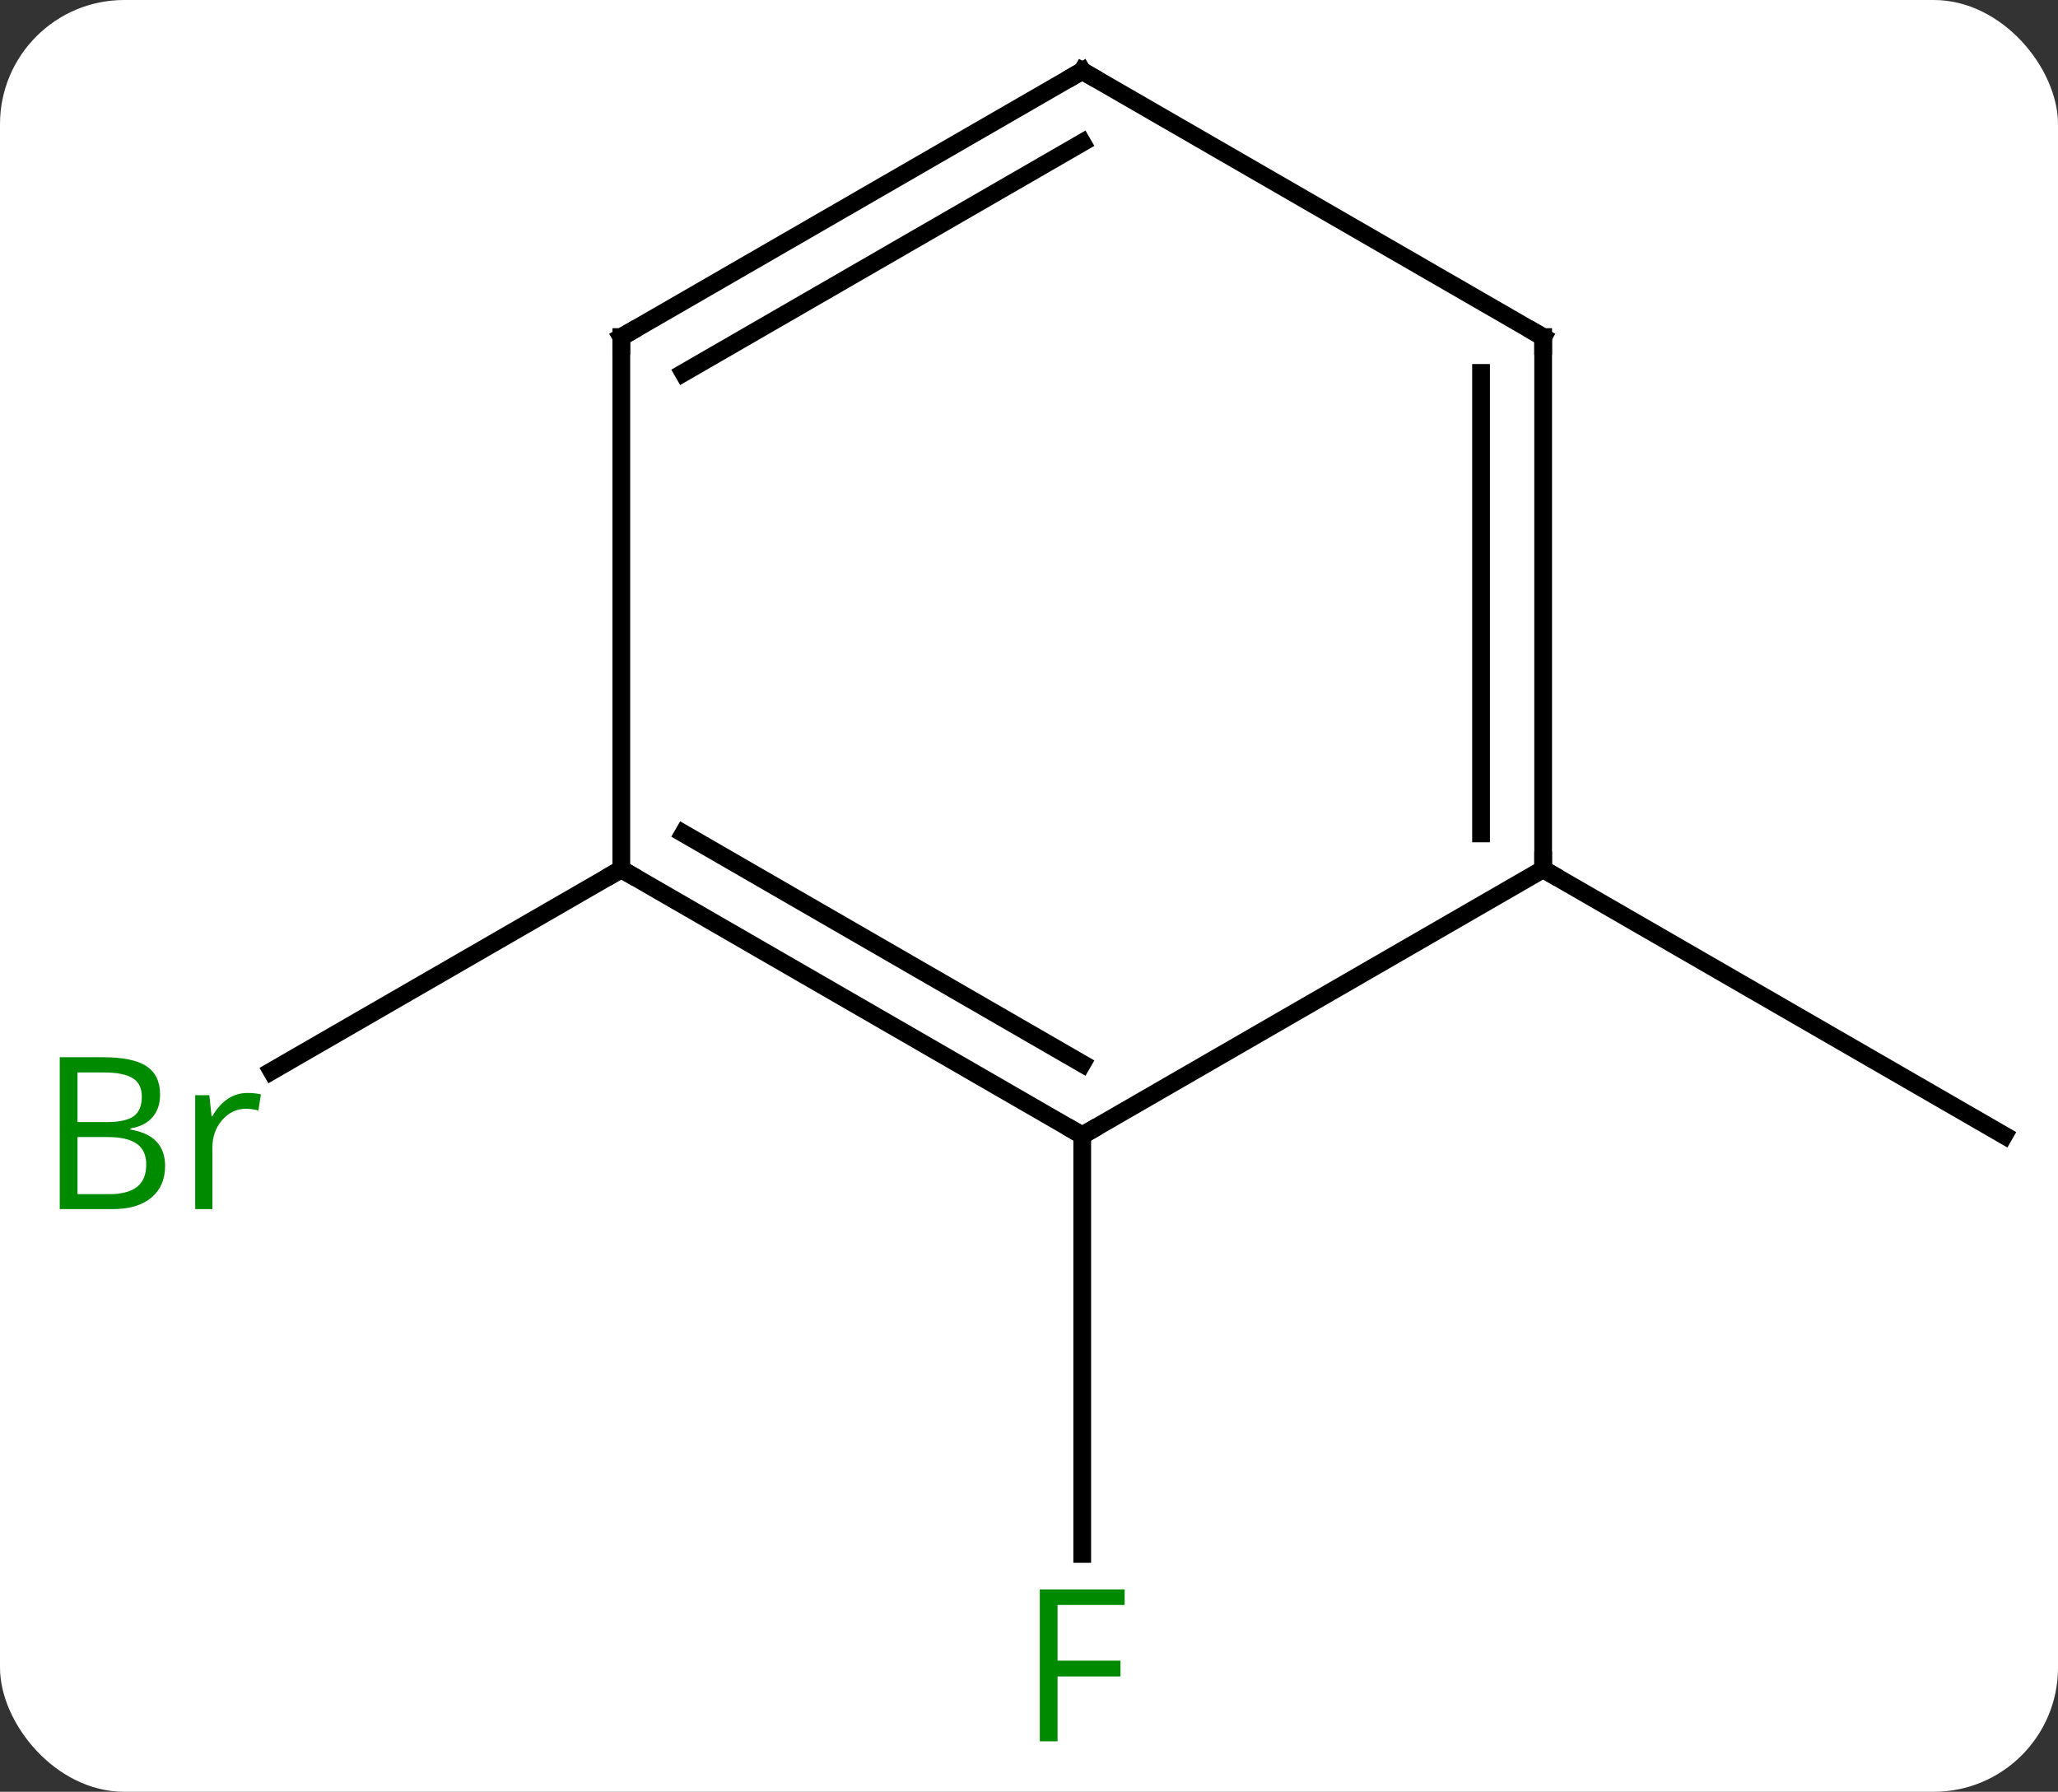 <svg width="116" viewBox="0 0 116 101" style="fill-opacity:1; color-rendering:auto; color-interpolation:auto; text-rendering:auto; stroke:black; stroke-linecap:square; stroke-miterlimit:10; shape-rendering:auto; stroke-opacity:1; fill:black; stroke-dasharray:none; font-weight:normal; stroke-width:1; font-family:'Open Sans'; font-style:normal; stroke-linejoin:miter; font-size:12; stroke-dashoffset:0; image-rendering:auto;" height="101" class="cas-substance-image" xmlns:xlink="http://www.w3.org/1999/xlink" xmlns="http://www.w3.org/2000/svg"><rect x="0" y="0" width="116" height="101" fill="#333333" stroke="none"/><svg class="cas-substance-single-component"><rect y="0" x="0" width="116" stroke="none" ry="7" rx="7" height="101" fill="white" class="cas-substance-group"/><svg y="0" x="0" width="116" viewBox="0 0 116 101" style="fill:black;" height="101" class="cas-substance-single-component-image"><svg><g><g transform="translate(61,49)" style="text-rendering:geometricPrecision; color-rendering:optimizeQuality; color-interpolation:linearRGB; stroke-linecap:butt; image-rendering:optimizeQuality;"><line y2="15" y1="38.594" x2="0" x1="0" style="fill:none;"/><line y2="0" y1="11.379" x2="-25.98" x1="-45.691" style="fill:none;"/><line y2="0" y1="15" x2="25.98" x1="51.963" style="fill:none;"/><line y2="0" y1="15" x2="-25.98" x1="0" style="fill:none;"/><line y2="-2.021" y1="10.959" x2="-22.48" x1="0" style="fill:none;"/><line y2="0" y1="15" x2="25.98" x1="0" style="fill:none;"/><line y2="-30" y1="0" x2="-25.98" x1="-25.98" style="fill:none;"/><line y2="-30" y1="0" x2="25.98" x1="25.98" style="fill:none;"/><line y2="-27.979" y1="-2.021" x2="22.48" x1="22.48" style="fill:none;"/><line y2="-45" y1="-30" x2="0" x1="-25.98" style="fill:none;"/><line y2="-40.959" y1="-27.979" x2="0" x1="-22.48" style="fill:none;"/><line y2="-45" y1="-30" x2="0" x1="25.98" style="fill:none;"/></g><g transform="translate(61,49)" style="fill:rgb(0,138,0); text-rendering:geometricPrecision; color-rendering:optimizeQuality; image-rendering:optimizeQuality; font-family:'Open Sans'; stroke:rgb(0,138,0); color-interpolation:linearRGB;"><path style="stroke:none;" d="M-1.391 49.156 L-2.391 49.156 L-2.391 40.594 L2.391 40.594 L2.391 41.469 L-1.391 41.469 L-1.391 44.609 L2.156 44.609 L2.156 45.5 L-1.391 45.5 L-1.391 49.156 Z"/><path style="stroke:none;" d="M-57.632 10.594 L-55.21 10.594 Q-53.507 10.594 -52.741 11.102 Q-51.976 11.609 -51.976 12.703 Q-51.976 13.469 -52.398 13.969 Q-52.819 14.469 -53.648 14.609 L-53.648 14.672 Q-51.694 15 -51.694 16.719 Q-51.694 17.859 -52.468 18.508 Q-53.241 19.156 -54.632 19.156 L-57.632 19.156 L-57.632 10.594 ZM-56.632 14.25 L-54.991 14.25 Q-53.929 14.25 -53.468 13.922 Q-53.007 13.594 -53.007 12.812 Q-53.007 12.094 -53.523 11.773 Q-54.038 11.453 -55.163 11.453 L-56.632 11.453 L-56.632 14.25 ZM-56.632 15.094 L-56.632 18.312 L-54.835 18.312 Q-53.804 18.312 -53.28 17.906 Q-52.757 17.5 -52.757 16.641 Q-52.757 15.844 -53.296 15.469 Q-53.835 15.094 -54.929 15.094 L-56.632 15.094 ZM-47.06 12.609 Q-46.638 12.609 -46.294 12.688 L-46.435 13.594 Q-46.825 13.5 -47.138 13.5 Q-47.919 13.5 -48.474 14.133 Q-49.028 14.766 -49.028 15.703 L-49.028 19.156 L-49.997 19.156 L-49.997 12.734 L-49.2 12.734 L-49.075 13.922 L-49.028 13.922 Q-48.685 13.297 -48.177 12.953 Q-47.669 12.609 -47.06 12.609 Z"/></g><g transform="translate(61,49)" style="stroke-linecap:butt; text-rendering:geometricPrecision; color-rendering:optimizeQuality; image-rendering:optimizeQuality; font-family:'Open Sans'; color-interpolation:linearRGB; stroke-miterlimit:5;"><path style="fill:none;" d="M-0.433 14.75 L0 15 L0.433 14.75"/><path style="fill:none;" d="M-25.547 0.25 L-25.98 0 L-26.413 0.25"/><path style="fill:none;" d="M25.98 -0.5 L25.98 0 L26.413 0.25"/><path style="fill:none;" d="M-25.98 -29.5 L-25.98 -30 L-25.547 -30.25"/><path style="fill:none;" d="M25.98 -29.5 L25.98 -30 L25.547 -30.25"/><path style="fill:none;" d="M-0.433 -44.75 L0 -45 L0.433 -44.75"/></g></g></svg></svg></svg></svg>